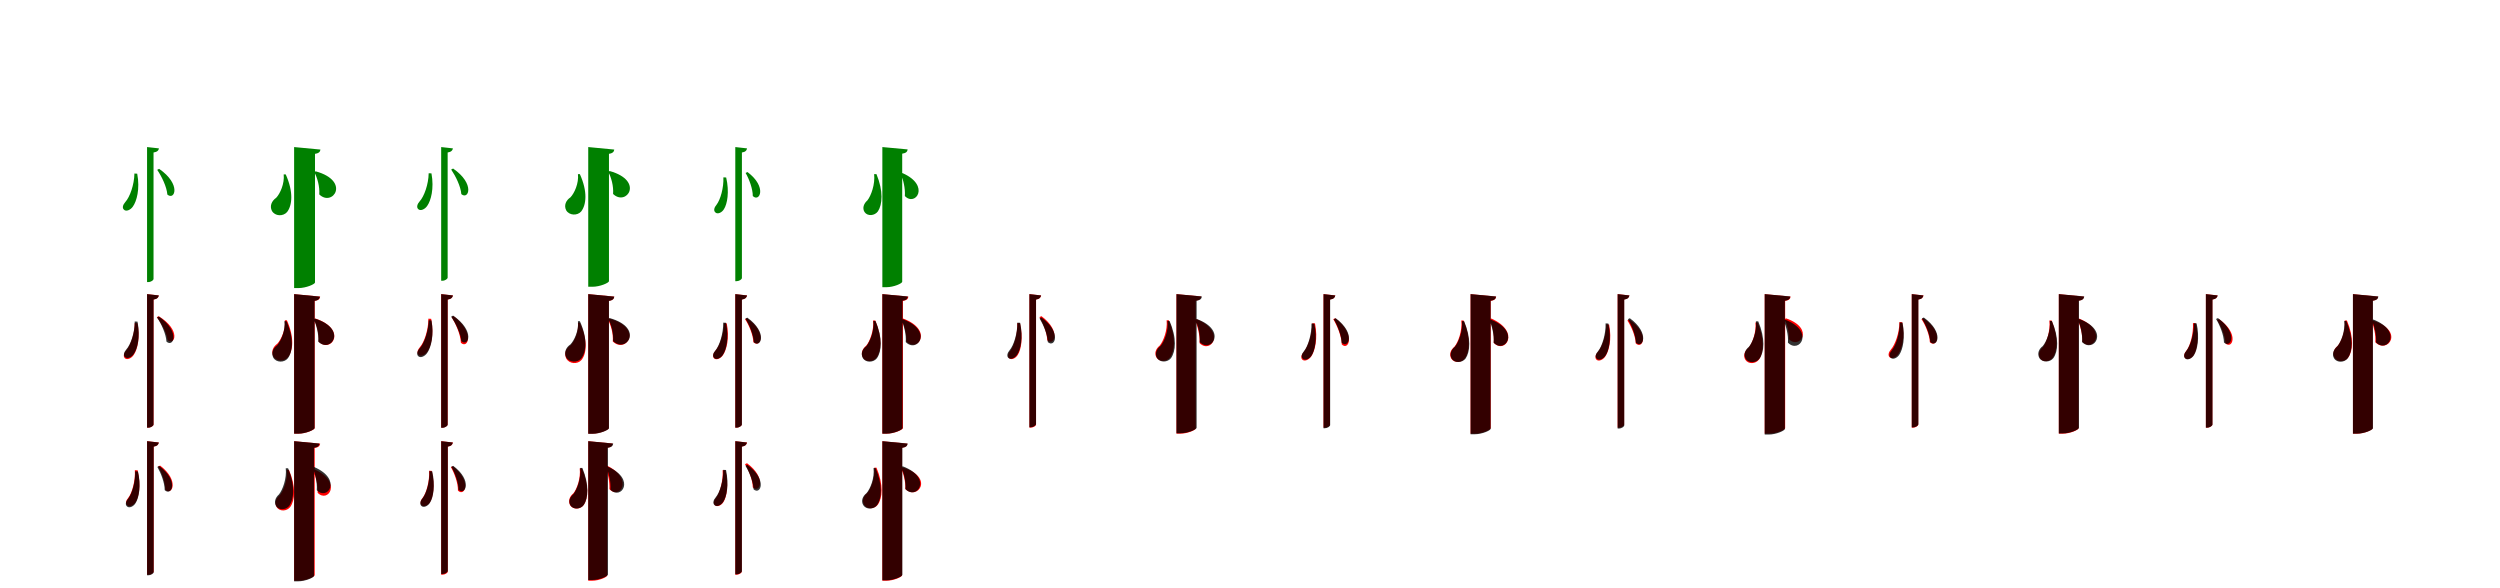 <?xml version="1.0" encoding="UTF-8"?>
<svg width="1700" height="400" xmlns="http://www.w3.org/2000/svg">
<rect width="100%" height="100%" fill="white"/>
<g fill="green" transform="translate(100 100) scale(0.1 -0.1)"><path d="M-0.0 0.0V-918.0H9.0C26.0 -918.0 44.0 -906.0 44.0 -896.0V-37.0C70.0 -33.0 78.0 -23.0 81.0 -9.0ZM-86.0 -180.0C-87.0 -256.0 -117.0 -340.0 -148.0 -374.0C-163.0 -391.0 -171.0 -412.0 -158.0 -425.0C-143.0 -442.0 -111.0 -427.0 -96.0 -404.0C-71.0 -369.0 -47.0 -286.0 -67.0 -181.0ZM82.0 -148.0 69.0 -155.0C99.0 -199.0 134.0 -270.0 138.0 -323.0C188.0 -366.0 235.0 -254.0 82.0 -148.0Z"/></g>
<g fill="green" transform="translate(200 100) scale(0.1 -0.1)"><path d="M0.0 0.0V-959.0H28.0C82.0 -959.0 142.0 -932.0 142.0 -921.0V-46.0C170.0 -42.0 177.0 -31.0 179.0 -17.0ZM-71.0 -186.0C-64.0 -249.0 -96.0 -318.0 -122.0 -345.0C-152.0 -366.0 -168.0 -400.0 -151.0 -434.0C-130.0 -471.0 -75.0 -473.0 -48.0 -442.0C-13.0 -397.0 -3.0 -306.0 -57.0 -186.0ZM147.0 -165.0 137.0 -170.0C158.0 -209.0 175.0 -269.0 171.0 -322.0C261.0 -410.0 387.0 -232.0 147.0 -165.0Z"/></g>
<g fill="green" transform="translate(300 100) scale(0.1 -0.1)"><path d="M0.0 0.0V-909.0H9.0C26.0 -909.0 44.0 -897.0 44.0 -887.0V-37.0C69.0 -33.0 77.0 -23.0 80.0 -9.0ZM-85.0 -178.0C-86.0 -253.0 -116.0 -337.0 -147.0 -370.0C-162.0 -387.0 -169.0 -408.0 -157.0 -421.0C-142.0 -438.0 -110.0 -423.0 -95.0 -400.0C-70.0 -365.0 -47.0 -283.0 -66.0 -179.0ZM81.0 -146.0 68.0 -153.0C98.0 -197.0 133.0 -267.0 137.0 -320.0C186.0 -362.0 233.0 -251.0 81.0 -146.0Z"/></g>
<g fill="green" transform="translate(400 100) scale(0.1 -0.1)"><path d="M0.0 0.0V-950.0H28.0C81.0 -950.0 141.0 -923.0 141.0 -912.0V-46.0C168.0 -42.0 175.0 -31.0 177.0 -17.0ZM-70.0 -184.0C-63.0 -247.0 -95.0 -315.0 -121.0 -342.0C-151.0 -362.0 -167.0 -396.0 -150.0 -430.0C-129.0 -466.0 -74.0 -468.0 -48.0 -438.0C-13.0 -393.0 -3.0 -303.0 -57.0 -184.0ZM146.0 -163.0 136.0 -168.0C157.0 -207.0 173.0 -266.0 169.0 -319.0C259.0 -406.0 384.0 -230.0 146.0 -163.0Z"/></g>
<g fill="green" transform="translate(500 100) scale(0.1 -0.1)"><path d="M0.0 0.0V-912.0H9.0C26.0 -912.0 45.0 -900.0 45.0 -890.0V-37.0C70.0 -33.0 77.0 -23.0 80.0 -9.0ZM-81.0 -206.0C-78.0 -277.0 -101.0 -358.0 -128.0 -393.0C-142.0 -409.0 -150.0 -431.0 -136.0 -444.0C-121.0 -460.0 -90.0 -445.0 -77.0 -422.0C-55.0 -388.0 -39.0 -306.0 -62.0 -207.0ZM83.0 -170.0 70.0 -176.0C94.0 -217.0 119.0 -284.0 119.0 -333.0C165.0 -378.0 219.0 -272.0 83.0 -170.0Z"/></g>
<g fill="green" transform="translate(600 100) scale(0.1 -0.1)"><path d="M0.0 0.0V-953.0H27.0C78.0 -953.0 135.0 -927.0 135.0 -916.0V-45.0C162.0 -41.0 170.0 -31.0 172.0 -16.0ZM-56.0 -184.0C-48.0 -253.0 -77.0 -332.0 -102.0 -363.0C-126.0 -384.0 -138.0 -415.0 -121.0 -442.0C-101.0 -472.0 -52.0 -468.0 -30.0 -437.0C0.0 -391.0 8.0 -301.0 -40.0 -184.0ZM137.0 -177.0 125.0 -181.0C142.0 -221.0 157.0 -282.0 153.0 -333.0C224.0 -408.0 330.0 -262.0 137.0 -177.0Z"/></g>
<g fill="red" transform="translate(100 200) scale(0.1 -0.1)"><path d="M0.0 0.0V-908.0H9.0C26.0 -908.0 44.0 -896.0 44.0 -887.0V-37.0C69.0 -33.0 77.0 -23.0 80.0 -9.0ZM-84.0 -197.0C-84.0 -270.0 -113.0 -351.0 -142.0 -384.0C-157.0 -401.0 -164.0 -421.0 -152.0 -435.0C-137.0 -451.0 -106.0 -437.0 -91.0 -414.0C-67.0 -380.0 -45.0 -300.0 -65.0 -198.0ZM79.0 -150.0 66.0 -157.0C97.0 -197.0 134.0 -263.0 140.0 -313.0C189.0 -353.0 233.0 -245.0 79.0 -150.0Z"/></g>
<g fill="black" opacity=".8" transform="translate(100 200) scale(0.1 -0.1)"><path d="M0.0 0.0V-908.0H9.0C26.0 -908.0 44.0 -896.0 44.0 -886.0V-37.0C69.0 -33.0 77.0 -23.0 80.0 -9.0ZM-84.0 -186.0C-83.0 -259.0 -111.0 -343.0 -141.0 -376.0C-156.0 -393.0 -163.0 -414.0 -151.0 -427.0C-136.0 -444.0 -104.0 -429.0 -90.0 -406.0C-65.0 -371.0 -45.0 -289.0 -65.0 -187.0ZM81.0 -153.0 68.0 -159.0C97.0 -202.0 129.0 -271.0 132.0 -323.0C179.0 -366.0 229.0 -257.0 81.0 -153.0Z"/></g>
<g fill="red" transform="translate(200 200) scale(0.1 -0.1)"><path d="M0.0 0.0V-949.0H28.0C81.0 -949.0 140.0 -922.0 140.0 -911.0V-46.0C168.0 -42.0 175.0 -31.0 177.0 -17.0ZM-63.0 -178.0C-57.0 -241.0 -88.0 -309.0 -114.0 -337.0C-143.0 -358.0 -158.0 -390.0 -142.0 -423.0C-121.0 -459.0 -68.0 -461.0 -42.0 -429.0C-7.0 -386.0 3.0 -296.0 -49.0 -178.0ZM145.0 -166.0 135.0 -171.0C154.0 -211.0 170.0 -271.0 167.0 -323.0C250.0 -407.0 368.0 -242.0 145.0 -166.0Z"/></g>
<g fill="black" opacity=".8" transform="translate(200 200) scale(0.1 -0.1)"><path d="M0.0 0.0V-949.0H28.0C80.0 -949.0 139.0 -922.0 139.0 -911.0V-46.0C166.0 -42.0 173.0 -31.0 175.0 -17.0ZM-66.0 -184.0C-58.0 -248.0 -90.0 -319.0 -115.0 -348.0C-143.0 -368.0 -158.0 -401.0 -141.0 -433.0C-121.0 -467.0 -67.0 -467.0 -43.0 -437.0C-9.0 -392.0 0.0 -302.0 -52.0 -184.0ZM143.0 -167.0 133.0 -171.0C152.0 -211.0 168.0 -270.0 164.0 -323.0C248.0 -406.0 368.0 -239.0 143.0 -167.0Z"/></g>
<g fill="red" transform="translate(300 200) scale(0.1 -0.1)"><path d="M0.0 0.0V-908.0H9.0C26.0 -908.0 44.0 -896.0 44.0 -887.0V-37.0C69.0 -33.0 77.0 -23.0 80.0 -9.0ZM-87.0 -167.0C-87.0 -242.0 -115.0 -328.0 -145.0 -361.0C-160.0 -378.0 -167.0 -399.0 -155.0 -412.0C-140.0 -428.0 -108.0 -413.0 -94.0 -391.0C-69.0 -355.0 -47.0 -272.0 -68.0 -168.0ZM85.0 -150.0 71.0 -156.0C99.0 -202.0 132.0 -275.0 134.0 -331.0C182.0 -376.0 231.0 -263.0 85.0 -150.0Z"/></g>
<g fill="black" opacity=".8" transform="translate(300 200) scale(0.1 -0.1)"><path d="M0.0 0.0V-909.0H9.0C26.0 -909.0 44.0 -897.0 44.0 -887.0V-37.0C69.0 -33.0 77.0 -23.0 80.0 -9.0ZM-85.0 -178.0C-86.0 -253.0 -116.0 -337.0 -147.0 -370.0C-162.0 -387.0 -169.0 -408.0 -157.0 -421.0C-142.0 -438.0 -110.0 -423.0 -95.0 -400.0C-70.0 -365.0 -47.0 -283.0 -66.0 -179.0ZM81.0 -146.0 68.0 -153.0C98.0 -197.0 133.0 -267.0 137.0 -320.0C186.0 -362.0 233.0 -251.0 81.0 -146.0Z"/></g>
<g fill="red" transform="translate(400 200) scale(0.1 -0.1)"><path d="M0.0 0.0V-949.0H28.0C81.0 -949.0 140.0 -922.0 140.0 -911.0V-46.0C168.0 -42.0 175.0 -31.0 177.0 -17.0ZM-70.0 -195.0C-63.0 -255.0 -94.0 -321.0 -119.0 -347.0C-150.0 -368.0 -167.0 -402.0 -150.0 -437.0C-129.0 -476.0 -73.0 -479.0 -46.0 -448.0C-10.0 -404.0 -2.0 -313.0 -57.0 -195.0ZM143.0 -166.0 133.0 -171.0C154.0 -210.0 171.0 -269.0 167.0 -322.0C256.0 -409.0 381.0 -233.0 143.0 -166.0Z"/></g>
<g fill="black" opacity=".8" transform="translate(400 200) scale(0.1 -0.1)"><path d="M0.0 0.0V-950.0H28.0C81.0 -950.0 141.0 -923.0 141.0 -912.0V-46.0C168.0 -42.0 175.0 -31.0 177.0 -17.0ZM-70.0 -184.0C-63.0 -247.0 -95.0 -315.0 -121.0 -342.0C-151.0 -362.0 -167.0 -396.0 -150.0 -430.0C-129.0 -466.0 -74.0 -468.0 -48.0 -438.0C-13.0 -393.0 -3.0 -303.0 -57.0 -184.0ZM146.0 -163.0 136.0 -168.0C157.0 -207.0 173.0 -266.0 169.0 -319.0C259.0 -406.0 384.0 -230.0 146.0 -163.0Z"/></g>
<g fill="red" transform="translate(500 200) scale(0.1 -0.1)"><path d="M0.0 0.0V-908.0H9.0C26.0 -908.0 44.0 -896.0 44.0 -887.0V-37.0C69.0 -33.0 77.0 -23.0 80.0 -9.0ZM-77.0 -198.0C-77.0 -270.0 -106.0 -352.0 -135.0 -385.0C-150.0 -401.0 -157.0 -422.0 -145.0 -436.0C-130.0 -452.0 -99.0 -438.0 -84.0 -415.0C-60.0 -381.0 -38.0 -301.0 -58.0 -199.0ZM80.0 -164.0 66.0 -170.0C93.0 -210.0 121.0 -277.0 123.0 -327.0C170.0 -371.0 221.0 -264.0 80.0 -164.0Z"/></g>
<g fill="black" opacity=".8" transform="translate(500 200) scale(0.1 -0.1)"><path d="M0.0 0.0V-908.0H9.0C26.0 -908.0 45.0 -896.0 45.0 -886.0V-37.0C69.0 -33.0 77.0 -23.0 80.0 -9.0ZM-82.0 -194.0C-81.0 -267.0 -107.0 -349.0 -135.0 -383.0C-150.0 -399.0 -157.0 -421.0 -144.0 -434.0C-129.0 -450.0 -98.0 -435.0 -84.0 -412.0C-61.0 -378.0 -42.0 -296.0 -63.0 -195.0ZM82.0 -160.0 69.0 -166.0C95.0 -208.0 124.0 -276.0 126.0 -327.0C173.0 -370.0 224.0 -263.0 82.0 -160.0Z"/></g>
<g fill="red" transform="translate(600 200) scale(0.1 -0.1)"><path d="M0.0 0.0V-949.0H28.0C81.0 -949.0 140.0 -922.0 140.0 -911.0V-46.0C168.0 -42.0 175.0 -31.0 177.0 -17.0ZM-63.0 -179.0C-56.0 -246.0 -85.0 -321.0 -110.0 -351.0C-136.0 -372.0 -149.0 -403.0 -132.0 -432.0C-112.0 -464.0 -62.0 -462.0 -39.0 -431.0C-7.0 -386.0 1.0 -296.0 -48.0 -179.0ZM141.0 -166.0 130.0 -171.0C149.0 -211.0 166.0 -271.0 163.0 -322.0C241.0 -401.0 351.0 -245.0 141.0 -166.0Z"/></g>
<g fill="black" opacity=".8" transform="translate(600 200) scale(0.1 -0.1)"><path d="M0.0 0.0V-949.0H27.0C79.0 -949.0 137.0 -922.0 137.0 -911.0V-45.0C164.0 -41.0 171.0 -31.0 173.0 -16.0ZM-61.0 -183.0C-54.0 -250.0 -84.0 -324.0 -109.0 -354.0C-136.0 -374.0 -149.0 -406.0 -132.0 -436.0C-112.0 -468.0 -60.0 -466.0 -37.0 -436.0C-5.0 -390.0 4.0 -301.0 -47.0 -183.0ZM140.0 -171.0 129.0 -175.0C148.0 -215.0 163.0 -275.0 159.0 -326.0C237.0 -406.0 350.0 -249.0 140.0 -171.0Z"/></g>
<g fill="red" transform="translate(700 200) scale(0.1 -0.1)"><path d="M0.0 0.0V-908.0H9.0C26.0 -908.0 45.0 -896.0 45.0 -887.0V-37.0C69.0 -33.0 77.0 -23.0 80.0 -9.0ZM-83.0 -197.0C-80.0 -268.0 -103.0 -350.0 -129.0 -384.0C-144.0 -401.0 -151.0 -422.0 -139.0 -435.0C-123.0 -451.0 -93.0 -437.0 -79.0 -413.0C-57.0 -379.0 -41.0 -298.0 -64.0 -198.0ZM82.0 -150.0 68.0 -156.0C93.0 -197.0 120.0 -264.0 121.0 -314.0C168.0 -358.0 219.0 -252.0 82.0 -150.0Z"/></g>
<g fill="black" opacity=".8" transform="translate(700 200) scale(0.1 -0.1)"><path d="M0.0 0.0V-905.0H9.0C26.0 -905.0 45.0 -893.0 45.0 -883.0V-37.0C69.0 -33.0 76.0 -23.0 79.0 -9.0ZM-82.0 -194.0C-81.0 -266.0 -106.0 -348.0 -135.0 -382.0C-149.0 -398.0 -156.0 -420.0 -144.0 -433.0C-129.0 -449.0 -97.0 -434.0 -83.0 -411.0C-60.0 -377.0 -42.0 -295.0 -63.0 -195.0ZM82.0 -159.0 69.0 -166.0C95.0 -208.0 124.0 -276.0 125.0 -326.0C172.0 -369.0 223.0 -262.0 82.0 -159.0Z"/></g>
<g fill="red" transform="translate(800 200) scale(0.1 -0.1)"><path d="M0.0 0.0V-949.0H26.0C76.0 -949.0 131.0 -924.0 131.0 -913.0V-45.0C158.0 -41.0 165.0 -31.0 168.0 -16.0ZM-67.0 -178.0C-60.0 -245.0 -89.0 -320.0 -114.0 -350.0C-140.0 -371.0 -153.0 -402.0 -136.0 -431.0C-116.0 -463.0 -66.0 -461.0 -43.0 -430.0C-11.0 -385.0 -3.0 -295.0 -52.0 -178.0ZM136.0 -170.0 125.0 -175.0C144.0 -217.0 160.0 -279.0 157.0 -333.0C234.0 -411.0 342.0 -256.0 136.0 -170.0Z"/></g>
<g fill="black" opacity=".8" transform="translate(800 200) scale(0.1 -0.1)"><path d="M0.0 0.0V-946.0H27.0C79.0 -946.0 137.0 -920.0 137.0 -909.0V-45.0C163.0 -41.0 171.0 -31.0 173.0 -16.0ZM-61.0 -183.0C-53.0 -249.0 -83.0 -324.0 -109.0 -353.0C-135.0 -373.0 -149.0 -405.0 -132.0 -435.0C-111.0 -467.0 -60.0 -465.0 -37.0 -435.0C-5.0 -389.0 4.0 -300.0 -47.0 -183.0ZM140.0 -170.0 129.0 -175.0C147.0 -214.0 162.0 -274.0 158.0 -326.0C236.0 -405.0 349.0 -248.0 140.0 -170.0Z"/></g>
<g fill="red" transform="translate(900 200) scale(0.1 -0.1)"><path d="M0.0 0.0V-908.0H9.0C26.0 -908.0 44.0 -896.0 44.0 -887.0V-37.0C69.0 -33.0 77.0 -23.0 80.0 -9.0ZM-77.0 -198.0C-77.0 -273.0 -105.0 -359.0 -135.0 -394.0C-150.0 -410.0 -157.0 -432.0 -145.0 -445.0C-129.0 -461.0 -98.0 -446.0 -83.0 -423.0C-59.0 -387.0 -37.0 -304.0 -58.0 -199.0ZM80.0 -164.0 66.0 -170.0C93.0 -215.0 123.0 -288.0 124.0 -342.0C170.0 -389.0 223.0 -275.0 80.0 -164.0Z"/></g>
<g fill="black" opacity=".8" transform="translate(900 200) scale(0.1 -0.1)"><path d="M0.0 0.0V-912.0H9.0C26.0 -912.0 45.0 -900.0 45.0 -890.0V-37.0C70.0 -33.0 77.0 -23.0 80.0 -9.0ZM-82.0 -200.0C-80.0 -272.0 -105.0 -353.0 -133.0 -388.0C-147.0 -404.0 -155.0 -426.0 -141.0 -439.0C-126.0 -455.0 -95.0 -440.0 -81.0 -417.0C-59.0 -383.0 -41.0 -301.0 -63.0 -201.0ZM83.0 -164.0 70.0 -171.0C95.0 -212.0 122.0 -280.0 123.0 -330.0C170.0 -375.0 222.0 -267.0 83.0 -164.0Z"/></g>
<g fill="red" transform="translate(1000 200) scale(0.1 -0.1)"><path d="M0.0 0.0V-949.0H28.0C80.0 -949.0 137.0 -922.0 137.0 -911.0V-46.0C164.0 -42.0 172.0 -31.0 174.0 -17.0ZM-63.0 -179.0C-56.0 -249.0 -84.0 -327.0 -110.0 -358.0C-136.0 -379.0 -148.0 -410.0 -131.0 -439.0C-110.0 -471.0 -60.0 -468.0 -38.0 -435.0C-6.0 -390.0 2.0 -298.0 -48.0 -179.0ZM141.0 -166.0 130.0 -170.0C148.0 -214.0 162.0 -277.0 157.0 -331.0C233.0 -412.0 345.0 -257.0 141.0 -166.0Z"/></g>
<g fill="black" opacity=".8" transform="translate(1000 200) scale(0.1 -0.1)"><path d="M0.0 0.0V-953.0H27.0C79.0 -953.0 136.0 -927.0 136.0 -916.0V-45.0C164.0 -41.0 171.0 -31.0 173.0 -16.0ZM-59.0 -184.0C-52.0 -252.0 -81.0 -328.0 -107.0 -358.0C-132.0 -379.0 -145.0 -411.0 -128.0 -439.0C-108.0 -471.0 -57.0 -468.0 -34.0 -438.0C-3.0 -392.0 5.0 -302.0 -44.0 -184.0ZM139.0 -174.0 128.0 -178.0C146.0 -218.0 161.0 -278.0 157.0 -330.0C232.0 -408.0 343.0 -255.0 139.0 -174.0Z"/></g>
<g fill="red" transform="translate(1100 200) scale(0.1 -0.1)"><path d="M0.0 0.0V-908.0H9.0C26.0 -908.0 44.0 -896.0 44.0 -887.0V-37.0C69.0 -33.0 77.0 -23.0 80.0 -9.0ZM-77.0 -206.0C-77.0 -279.0 -106.0 -361.0 -135.0 -394.0C-150.0 -410.0 -157.0 -431.0 -145.0 -445.0C-130.0 -461.0 -99.0 -447.0 -84.0 -424.0C-60.0 -390.0 -38.0 -310.0 -58.0 -207.0ZM80.0 -173.0 66.0 -179.0C93.0 -219.0 121.0 -286.0 123.0 -335.0C170.0 -380.0 221.0 -272.0 80.0 -173.0Z"/></g>
<g fill="black" opacity=".8" transform="translate(1100 200) scale(0.1 -0.1)"><path d="M0.0 0.0V-914.0H9.0C26.0 -914.0 45.0 -902.0 45.0 -892.0V-37.0C70.0 -33.0 77.0 -23.0 80.0 -9.0ZM-82.0 -199.0C-80.0 -271.0 -105.0 -353.0 -133.0 -388.0C-148.0 -404.0 -156.0 -426.0 -142.0 -439.0C-127.0 -455.0 -96.0 -440.0 -82.0 -417.0C-59.0 -383.0 -41.0 -301.0 -63.0 -200.0ZM83.0 -164.0 70.0 -170.0C95.0 -212.0 123.0 -280.0 124.0 -330.0C171.0 -375.0 223.0 -267.0 83.0 -164.0Z"/></g>
<g fill="red" transform="translate(1200 200) scale(0.1 -0.1)"><path d="M0.0 0.0V-949.0H28.0C81.0 -949.0 139.0 -922.0 139.0 -911.0V-46.0C167.0 -42.0 174.0 -31.0 176.0 -17.0ZM-63.0 -193.0C-56.0 -260.0 -85.0 -335.0 -110.0 -365.0C-136.0 -386.0 -149.0 -417.0 -132.0 -446.0C-112.0 -478.0 -62.0 -476.0 -39.0 -445.0C-7.0 -400.0 1.0 -310.0 -48.0 -193.0ZM146.0 -165.0 135.0 -170.0C152.0 -205.0 167.0 -259.0 164.0 -306.0C237.0 -380.0 345.0 -235.0 146.0 -165.0Z"/></g>
<g fill="black" opacity=".8" transform="translate(1200 200) scale(0.1 -0.1)"><path d="M0.0 0.0V-955.0H27.0C79.0 -955.0 137.0 -928.0 137.0 -917.0V-45.0C164.0 -41.0 172.0 -31.0 174.0 -16.0ZM-60.0 -185.0C-52.0 -252.0 -82.0 -328.0 -107.0 -358.0C-133.0 -379.0 -146.0 -411.0 -129.0 -440.0C-109.0 -472.0 -58.0 -469.0 -35.0 -438.0C-3.0 -393.0 5.0 -302.0 -44.0 -185.0ZM140.0 -174.0 128.0 -178.0C146.0 -218.0 162.0 -279.0 158.0 -330.0C234.0 -409.0 345.0 -254.0 140.0 -174.0Z"/></g>
<g fill="red" transform="translate(1300 200) scale(0.1 -0.1)"><path d="M0.0 0.0V-908.0H9.0C26.0 -908.0 44.0 -896.0 44.0 -887.0V-37.0C69.0 -33.0 77.0 -23.0 80.0 -9.0ZM-84.0 -190.0C-84.0 -263.0 -113.0 -344.0 -142.0 -377.0C-157.0 -394.0 -163.0 -414.0 -152.0 -428.0C-137.0 -444.0 -106.0 -430.0 -91.0 -407.0C-67.0 -373.0 -45.0 -293.0 -65.0 -191.0ZM80.0 -164.0 66.0 -170.0C93.0 -210.0 121.0 -277.0 123.0 -327.0C170.0 -371.0 221.0 -264.0 80.0 -164.0Z"/></g>
<g fill="black" opacity=".8" transform="translate(1300 200) scale(0.1 -0.1)"><path d="M0.0 0.0V-906.0H9.0C26.0 -906.0 45.0 -894.0 45.0 -884.0V-37.0C69.0 -33.0 76.0 -23.0 79.0 -9.0ZM-82.0 -193.0C-81.0 -266.0 -107.0 -348.0 -135.0 -381.0C-150.0 -398.0 -157.0 -419.0 -144.0 -432.0C-129.0 -449.0 -98.0 -434.0 -84.0 -411.0C-61.0 -376.0 -42.0 -295.0 -63.0 -194.0ZM82.0 -159.0 69.0 -165.0C95.0 -208.0 124.0 -275.0 126.0 -326.0C173.0 -369.0 224.0 -262.0 82.0 -159.0Z"/></g>
<g fill="red" transform="translate(1400 200) scale(0.1 -0.1)"><path d="M0.0 0.0V-949.0H27.0C78.0 -949.0 134.0 -923.0 134.0 -912.0V-45.0C161.0 -41.0 169.0 -31.0 171.0 -17.0ZM-64.0 -179.0C-57.0 -249.0 -83.0 -329.0 -108.0 -360.0C-132.0 -381.0 -143.0 -411.0 -127.0 -437.0C-107.0 -466.0 -60.0 -460.0 -39.0 -429.0C-10.0 -385.0 -2.0 -295.0 -49.0 -179.0ZM137.0 -166.0 126.0 -171.0C145.0 -211.0 162.0 -272.0 160.0 -324.0C234.0 -399.0 337.0 -248.0 137.0 -166.0Z"/></g>
<g fill="black" opacity=".8" transform="translate(1400 200) scale(0.1 -0.1)"><path d="M0.0 0.0V-947.0H27.0C79.0 -947.0 137.0 -920.0 137.0 -909.0V-45.0C163.0 -41.0 171.0 -31.0 173.0 -16.0ZM-61.0 -183.0C-54.0 -249.0 -84.0 -323.0 -109.0 -353.0C-136.0 -373.0 -149.0 -405.0 -132.0 -435.0C-112.0 -467.0 -60.0 -465.0 -37.0 -435.0C-5.0 -390.0 3.0 -300.0 -47.0 -183.0ZM140.0 -170.0 129.0 -175.0C148.0 -214.0 162.0 -274.0 158.0 -326.0C237.0 -405.0 351.0 -248.0 140.0 -170.0Z"/></g>
<g fill="red" transform="translate(1500 200) scale(0.1 -0.1)"><path d="M0.0 0.0V-908.0H9.0C26.0 -908.0 44.0 -896.0 44.0 -887.0V-37.0C69.0 -33.0 77.0 -23.0 80.0 -9.0ZM-88.0 -197.0C-84.0 -268.0 -106.0 -350.0 -132.0 -384.0C-147.0 -401.0 -154.0 -422.0 -141.0 -435.0C-126.0 -451.0 -95.0 -436.0 -82.0 -413.0C-60.0 -378.0 -45.0 -297.0 -69.0 -198.0ZM91.0 -171.0 77.0 -177.0C103.0 -217.0 131.0 -284.0 133.0 -335.0C179.0 -378.0 230.0 -271.0 91.0 -171.0Z"/></g>
<g fill="black" opacity=".8" transform="translate(1500 200) scale(0.1 -0.1)"><path d="M0.0 0.0V-908.0H9.0C26.0 -908.0 45.0 -896.0 45.0 -886.0V-37.0C69.0 -33.0 77.0 -23.0 80.0 -9.0ZM-82.0 -198.0C-80.0 -270.0 -105.0 -351.0 -133.0 -386.0C-147.0 -402.0 -154.0 -424.0 -141.0 -437.0C-126.0 -453.0 -95.0 -438.0 -81.0 -415.0C-59.0 -381.0 -41.0 -299.0 -63.0 -199.0ZM82.0 -163.0 69.0 -169.0C95.0 -211.0 122.0 -278.0 123.0 -329.0C170.0 -372.0 222.0 -265.0 82.0 -163.0Z"/></g>
<g fill="red" transform="translate(1600 200) scale(0.1 -0.1)"><path d="M0.0 0.0V-949.0H27.0C78.0 -949.0 134.0 -923.0 134.0 -912.0V-45.0C161.0 -41.0 169.0 -31.0 171.0 -17.0ZM-56.0 -179.0C-49.0 -246.0 -78.0 -321.0 -103.0 -351.0C-129.0 -372.0 -142.0 -403.0 -125.0 -432.0C-105.0 -464.0 -55.0 -462.0 -32.0 -431.0C0.0 -386.0 8.0 -296.0 -41.0 -179.0ZM136.0 -180.0 126.0 -184.0C143.0 -222.0 156.0 -278.0 152.0 -327.0C234.0 -411.0 357.0 -251.0 136.0 -180.0Z"/></g>
<g fill="black" opacity=".8" transform="translate(1600 200) scale(0.1 -0.1)"><path d="M0.0 0.0V-949.0H27.0C78.0 -949.0 136.0 -923.0 136.0 -912.0V-45.0C163.0 -41.0 171.0 -31.0 173.0 -16.0ZM-59.0 -183.0C-52.0 -251.0 -81.0 -326.0 -107.0 -356.0C-132.0 -377.0 -145.0 -409.0 -128.0 -437.0C-108.0 -469.0 -57.0 -466.0 -35.0 -436.0C-3.0 -390.0 5.0 -301.0 -45.0 -183.0ZM139.0 -173.0 128.0 -177.0C146.0 -217.0 161.0 -277.0 157.0 -328.0C233.0 -406.0 343.0 -253.0 139.0 -173.0Z"/></g>
<g fill="red" transform="translate(100 300) scale(0.1 -0.1)"><path d="M0.0 0.0V-908.0H9.0C26.0 -908.0 45.0 -896.0 45.0 -887.0V-37.0C69.0 -33.0 77.0 -23.0 80.0 -9.0ZM-83.0 -197.0C-79.0 -268.0 -101.0 -350.0 -127.0 -384.0C-142.0 -401.0 -149.0 -422.0 -136.0 -435.0C-121.0 -451.0 -90.0 -436.0 -77.0 -413.0C-55.0 -378.0 -40.0 -297.0 -64.0 -198.0ZM89.0 -166.0 75.0 -172.0C99.0 -212.0 124.0 -279.0 124.0 -330.0C170.0 -374.0 223.0 -269.0 89.0 -166.0Z"/></g>
<g fill="black" opacity=".8" transform="translate(100 300) scale(0.1 -0.1)"><path d="M0.0 0.0V-912.0H9.0C26.0 -912.0 45.0 -900.0 45.0 -890.0V-37.0C70.0 -33.0 77.0 -23.0 80.0 -9.0ZM-81.0 -205.0C-78.0 -276.0 -102.0 -357.0 -129.0 -392.0C-143.0 -408.0 -151.0 -430.0 -137.0 -443.0C-122.0 -459.0 -91.0 -444.0 -78.0 -421.0C-56.0 -387.0 -39.0 -305.0 -62.0 -206.0ZM83.0 -169.0 70.0 -175.0C94.0 -216.0 120.0 -283.0 120.0 -333.0C166.0 -377.0 220.0 -271.0 83.0 -169.0Z"/></g>
<g fill="red" transform="translate(200 300) scale(0.1 -0.1)"><path d="M0.0 0.0V-949.0H28.0C81.0 -949.0 140.0 -922.0 140.0 -911.0V-46.0C168.0 -42.0 175.0 -31.0 177.0 -17.0ZM-50.0 -195.0C-43.0 -262.0 -72.0 -337.0 -97.0 -367.0C-123.0 -388.0 -136.0 -419.0 -119.0 -448.0C-99.0 -480.0 -49.0 -478.0 -26.0 -447.0C6.0 -402.0 14.0 -312.0 -35.0 -195.0ZM141.0 -193.0 130.0 -198.0C147.0 -238.0 163.0 -299.0 160.0 -351.0C230.0 -424.0 331.0 -280.0 141.0 -193.0Z"/></g>
<g fill="black" opacity=".8" transform="translate(200 300) scale(0.1 -0.1)"><path d="M0.0 0.0V-953.0H27.0C78.0 -953.0 135.0 -927.0 135.0 -916.0V-45.0C162.0 -41.0 170.0 -31.0 172.0 -16.0ZM-57.0 -184.0C-49.0 -253.0 -78.0 -331.0 -103.0 -362.0C-127.0 -383.0 -139.0 -414.0 -122.0 -442.0C-102.0 -472.0 -53.0 -468.0 -31.0 -437.0C-1.0 -391.0 8.0 -301.0 -41.0 -184.0ZM137.0 -176.0 126.0 -181.0C143.0 -220.0 158.0 -281.0 154.0 -333.0C226.0 -408.0 332.0 -261.0 137.0 -176.0Z"/></g>
<g fill="red" transform="translate(300 300) scale(0.1 -0.1)"><path d="M0.0 0.0V-908.0H9.0C26.0 -908.0 45.0 -896.0 45.0 -887.0V-37.0C69.0 -33.0 77.0 -23.0 80.0 -9.0ZM-82.0 -201.0C-78.0 -269.0 -100.0 -351.0 -125.0 -384.0C-140.0 -400.0 -145.0 -421.0 -134.0 -435.0C-119.0 -450.0 -88.0 -436.0 -75.0 -413.0C-54.0 -379.0 -40.0 -299.0 -64.0 -202.0ZM80.0 -171.0 66.0 -176.0C90.0 -218.0 115.0 -285.0 114.0 -336.0C159.0 -382.0 212.0 -275.0 80.0 -171.0Z"/></g>
<g fill="black" opacity=".8" transform="translate(300 300) scale(0.1 -0.1)"><path d="M0.0 0.0V-903.0H9.0C26.0 -903.0 45.0 -891.0 45.0 -881.0V-37.0C69.0 -33.0 76.0 -23.0 79.0 -9.0ZM-80.0 -204.0C-77.0 -274.0 -100.0 -355.0 -127.0 -389.0C-141.0 -405.0 -148.0 -427.0 -135.0 -440.0C-120.0 -456.0 -89.0 -441.0 -76.0 -418.0C-54.0 -384.0 -39.0 -303.0 -61.0 -205.0ZM82.0 -168.0 69.0 -174.0C93.0 -215.0 118.0 -281.0 118.0 -330.0C163.0 -374.0 217.0 -269.0 82.0 -168.0Z"/></g>
<g fill="red" transform="translate(400 300) scale(0.1 -0.1)"><path d="M0.0 0.0V-949.0H26.0C75.0 -949.0 129.0 -924.0 129.0 -913.0V-45.0C156.0 -41.0 164.0 -31.0 166.0 -16.0ZM-58.0 -185.0C-50.0 -251.0 -77.0 -325.0 -101.0 -355.0C-127.0 -376.0 -139.0 -407.0 -123.0 -436.0C-102.0 -468.0 -52.0 -465.0 -30.0 -433.0C0.0 -389.0 6.0 -299.0 -43.0 -185.0ZM127.0 -166.0 115.0 -170.0C132.0 -212.0 147.0 -274.0 144.0 -326.0C213.0 -400.0 315.0 -258.0 127.0 -166.0Z"/></g>
<g fill="black" opacity=".8" transform="translate(400 300) scale(0.1 -0.1)"><path d="M0.0 0.0V-944.0H27.0C77.0 -944.0 134.0 -918.0 134.0 -907.0V-45.0C160.0 -41.0 168.0 -31.0 170.0 -16.0ZM-55.0 -182.0C-47.0 -251.0 -76.0 -329.0 -101.0 -360.0C-125.0 -380.0 -137.0 -411.0 -120.0 -438.0C-100.0 -467.0 -51.0 -463.0 -30.0 -433.0C0.0 -387.0 8.0 -298.0 -40.0 -182.0ZM136.0 -175.0 124.0 -179.0C141.0 -219.0 155.0 -279.0 151.0 -330.0C222.0 -404.0 327.0 -260.0 136.0 -175.0Z"/></g>
<g fill="red" transform="translate(500 300) scale(0.1 -0.1)"><path d="M0.0 0.0V-908.0H9.0C26.0 -908.0 44.0 -896.0 44.0 -887.0V-37.0C69.0 -33.0 77.0 -23.0 80.0 -9.0ZM-86.0 -197.0C-82.0 -268.0 -104.0 -350.0 -130.0 -384.0C-145.0 -401.0 -152.0 -422.0 -139.0 -435.0C-124.0 -451.0 -93.0 -436.0 -80.0 -413.0C-58.0 -378.0 -43.0 -297.0 -67.0 -198.0ZM80.0 -150.0 66.0 -156.0C91.0 -197.0 118.0 -264.0 119.0 -314.0C166.0 -358.0 217.0 -252.0 80.0 -150.0Z"/></g>
<g fill="black" opacity=".8" transform="translate(500 300) scale(0.1 -0.1)"><path d="M0.0 0.0V-905.0H9.0C26.0 -905.0 45.0 -893.0 45.0 -883.0V-37.0C69.0 -33.0 76.0 -23.0 79.0 -9.0ZM-82.0 -195.0C-80.0 -267.0 -105.0 -349.0 -134.0 -383.0C-148.0 -399.0 -155.0 -421.0 -142.0 -434.0C-127.0 -450.0 -96.0 -435.0 -82.0 -412.0C-59.0 -378.0 -42.0 -296.0 -63.0 -196.0ZM82.0 -161.0 69.0 -167.0C95.0 -209.0 123.0 -276.0 124.0 -327.0C171.0 -370.0 222.0 -263.0 82.0 -161.0Z"/></g>
<g fill="red" transform="translate(600 300) scale(0.1 -0.1)"><path d="M0.0 0.0V-949.0H27.0C78.0 -949.0 134.0 -923.0 134.0 -912.0V-45.0C161.0 -41.0 169.0 -31.0 171.0 -17.0ZM-55.0 -180.0C-48.0 -247.0 -77.0 -322.0 -102.0 -352.0C-128.0 -373.0 -141.0 -404.0 -124.0 -433.0C-104.0 -465.0 -54.0 -463.0 -31.0 -432.0C1.0 -387.0 9.0 -297.0 -40.0 -180.0ZM136.0 -178.0 126.0 -183.0C144.0 -220.0 159.0 -276.0 156.0 -325.0C239.0 -407.0 359.0 -245.0 136.0 -178.0Z"/></g>
<g fill="black" opacity=".8" transform="translate(600 300) scale(0.1 -0.1)"><path d="M0.0 0.0V-946.0H27.0C78.0 -946.0 136.0 -920.0 136.0 -909.0V-45.0C163.0 -41.0 170.0 -31.0 172.0 -16.0ZM-60.0 -183.0C-52.0 -250.0 -82.0 -324.0 -108.0 -354.0C-134.0 -374.0 -147.0 -406.0 -130.0 -435.0C-110.0 -467.0 -59.0 -465.0 -36.0 -435.0C-4.0 -389.0 4.0 -300.0 -46.0 -183.0ZM139.0 -171.0 128.0 -175.0C146.0 -215.0 161.0 -275.0 157.0 -326.0C234.0 -405.0 346.0 -250.0 139.0 -171.0Z"/></g>
</svg>

